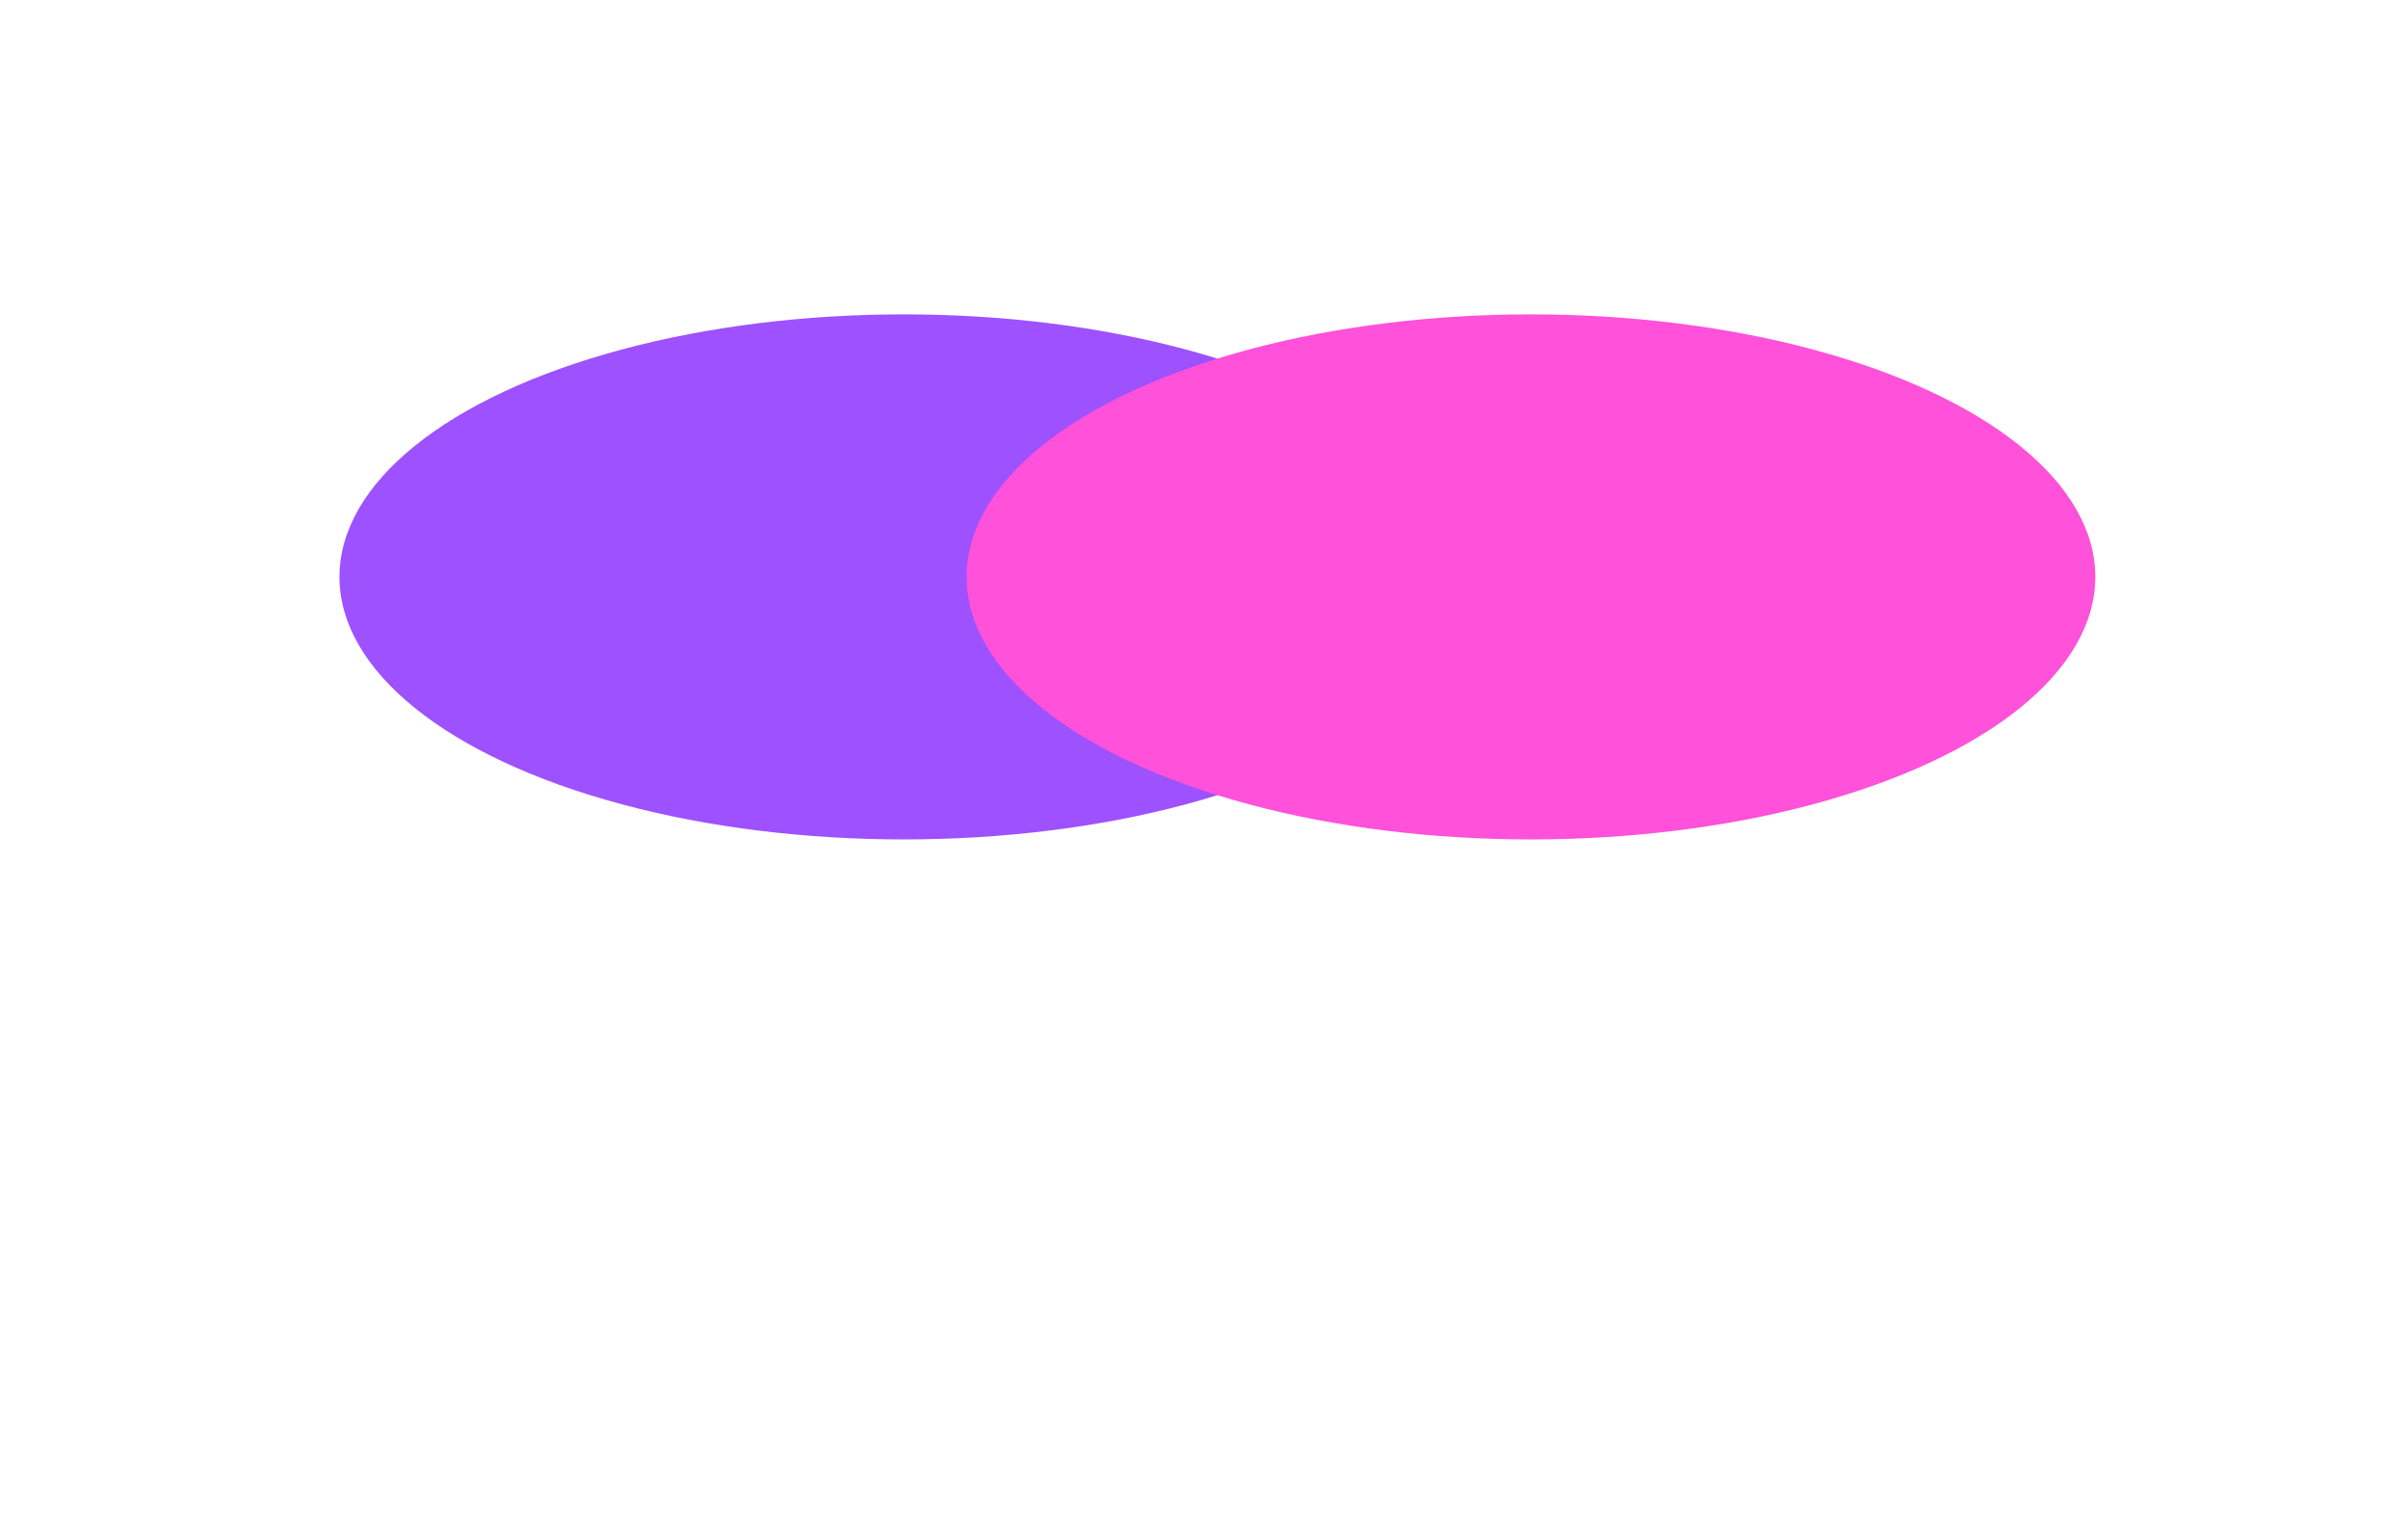<svg width="1440" height="907" viewBox="0 0 1440 907" fill="none" xmlns="http://www.w3.org/2000/svg">
    <g opacity="0.68">
        <g filter="url(#filter0_f_66_1939)">
            <ellipse cx="540.5" cy="345" rx="337.5" ry="157" fill="#7000FF"/>
        </g>
        <g filter="url(#filter1_f_66_1939)">
            <ellipse cx="915.5" cy="345" rx="337.5" ry="157" fill="#FF00C7"/>
        </g>
    </g>
    <defs>
        <filter id="filter0_f_66_1939" x="-197" y="-212" width="1475" height="1114" filterUnits="userSpaceOnUse" color-interpolation-filters="sRGB">
            <feFlood flood-opacity="0" result="BackgroundImageFix"/>
            <feBlend mode="normal" in="SourceGraphic" in2="BackgroundImageFix" result="shape"/>
            <feGaussianBlur stdDeviation="200" result="effect1_foregroundBlur_66_1939"/>
        </filter>
        <filter id="filter1_f_66_1939" x="178" y="-212" width="1475" height="1114" filterUnits="userSpaceOnUse" color-interpolation-filters="sRGB">
            <feFlood flood-opacity="0" result="BackgroundImageFix"/>
            <feBlend mode="normal" in="SourceGraphic" in2="BackgroundImageFix" result="shape"/>
            <feGaussianBlur stdDeviation="200" result="effect1_foregroundBlur_66_1939"/>
        </filter>
    </defs>
</svg>
